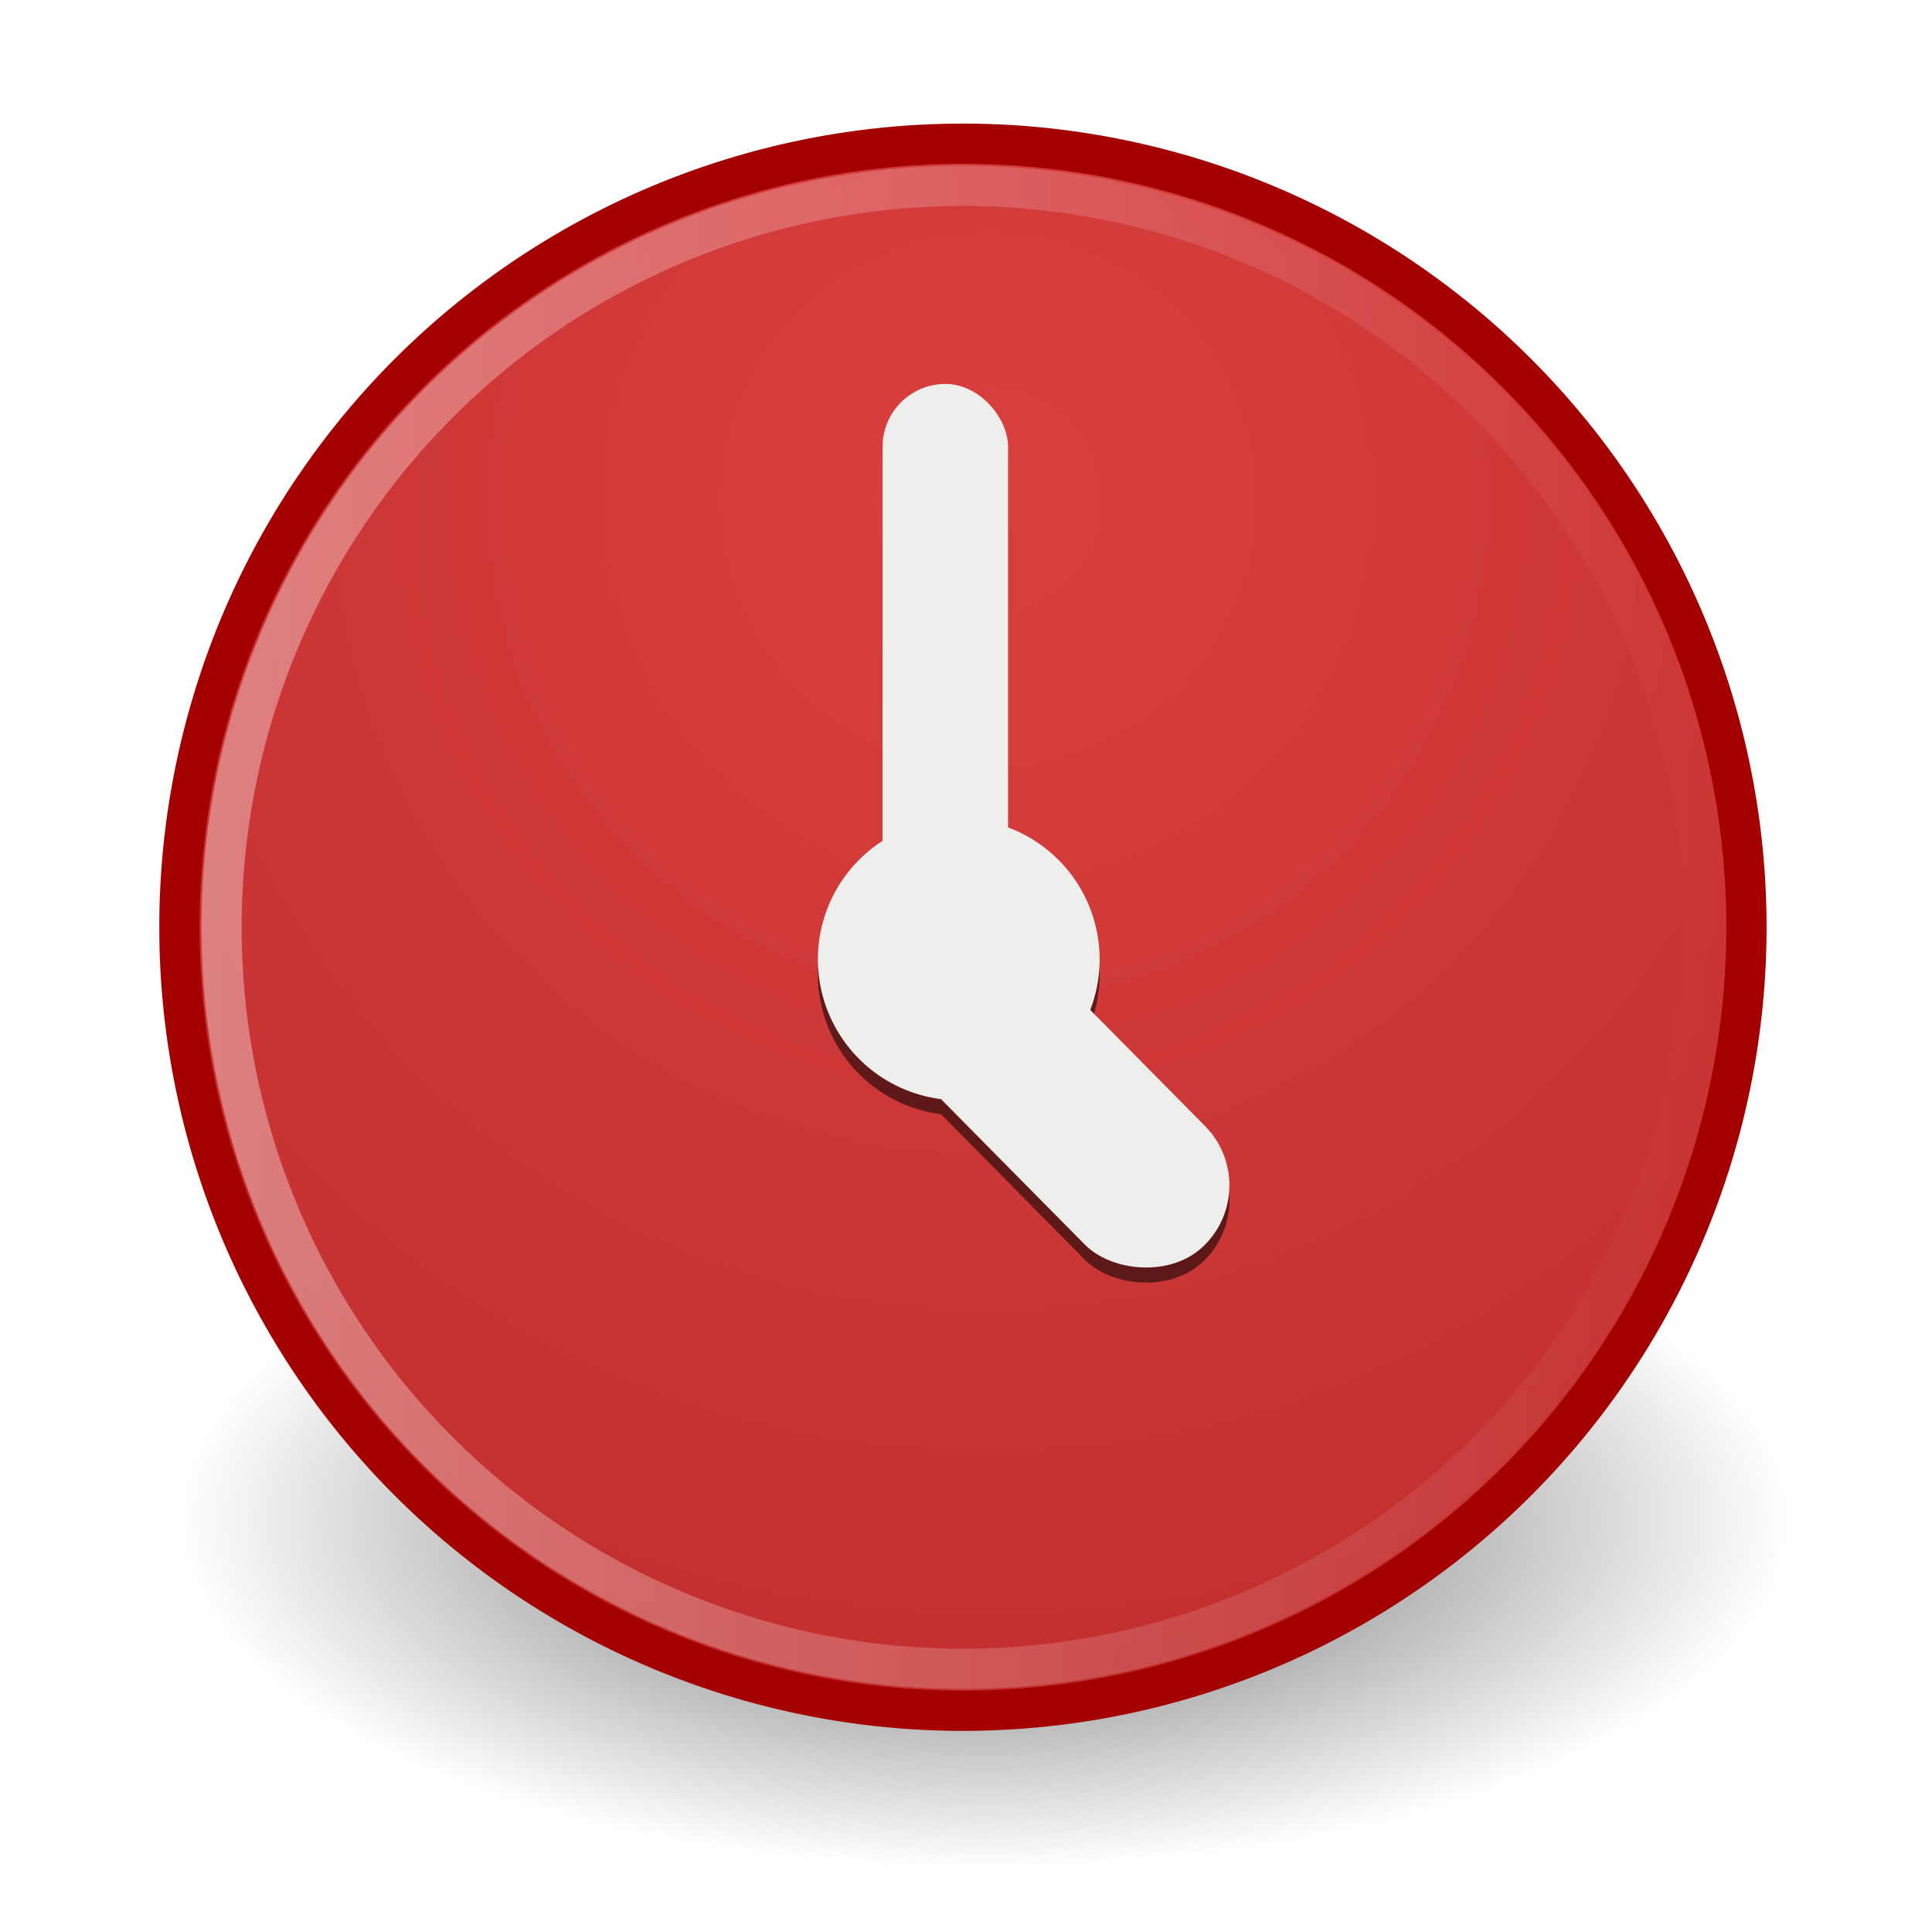 <?xml version="1.0" encoding="UTF-8" standalone="no"?>
<!-- Created with Inkscape (http://www.inkscape.org/) -->
<svg
   xmlns:dc="http://purl.org/dc/elements/1.1/"
   xmlns:cc="http://creativecommons.org/ns#"
   xmlns:rdf="http://www.w3.org/1999/02/22-rdf-syntax-ns#"
   xmlns:svg="http://www.w3.org/2000/svg"
   xmlns="http://www.w3.org/2000/svg"
   xmlns:xlink="http://www.w3.org/1999/xlink"
   xmlns:sodipodi="http://sodipodi.sourceforge.net/DTD/sodipodi-0.dtd"
   xmlns:inkscape="http://www.inkscape.org/namespaces/inkscape"
   sodipodi:docname="emblem-urgent.svg"
   sodipodi:docbase="/home/dobey/Projects/gnome-icon-theme/scalable/emblems"
   height="48"
   width="48"
   inkscape:version="0.46"
   sodipodi:version="0.32"
   id="svg1"
   inkscape:output_extension="org.inkscape.output.svg.inkscape"
   version="1.0">
  <defs
     id="defs3">
    <inkscape:perspective
       sodipodi:type="inkscape:persp3d"
       inkscape:vp_x="0 : 24 : 1"
       inkscape:vp_y="0 : 1000 : 0"
       inkscape:vp_z="48 : 24 : 1"
       inkscape:persp3d-origin="24 : 16 : 1"
       id="perspective41" />
    <radialGradient
       gradientUnits="userSpaceOnUse"
       gradientTransform="matrix(1,0,0,0.333,0,26.5)"
       r="17.25"
       fy="39.75"
       fx="25.25"
       cy="39.75"
       cx="25.25"
       id="radialGradient2812"
       xlink:href="#linearGradient2806"
       inkscape:collect="always" />
    <linearGradient
       gradientUnits="userSpaceOnUse"
       y2="29.208"
       x2="59.148"
       y1="29.208"
       x1="-0.363"
       id="linearGradient2794"
       xlink:href="#linearGradient2788"
       inkscape:collect="always" />
    <radialGradient
       gradientTransform="matrix(1.532,0,0,1.532,-16.13,-7.117)"
       gradientUnits="userSpaceOnUse"
       r="29.756"
       fy="13.38"
       fx="30.324"
       cy="13.38"
       cx="30.324"
       id="radialGradient2784"
       xlink:href="#linearGradient2778"
       inkscape:collect="always" />
    <linearGradient
       id="linearGradient2778">
      <stop
         id="stop2780"
         offset="0"
         style="stop-color:#da3f3f;stop-opacity:1;" />
      <stop
         id="stop2782"
         offset="1"
         style="stop-color:#c22f2f;stop-opacity:1;" />
    </linearGradient>
    <linearGradient
       id="linearGradient2788"
       inkscape:collect="always">
      <stop
         id="stop2790"
         offset="0"
         style="stop-color:white;stop-opacity:1;" />
      <stop
         id="stop2792"
         offset="1"
         style="stop-color:white;stop-opacity:0;" />
    </linearGradient>
    <linearGradient
       id="linearGradient2806"
       inkscape:collect="always">
      <stop
         id="stop2808"
         offset="0"
         style="stop-color:black;stop-opacity:1;" />
      <stop
         id="stop2810"
         offset="1"
         style="stop-color:black;stop-opacity:0;" />
    </linearGradient>
    <filter
       inkscape:collect="always"
       id="filter5407"
       x="-0.206"
       width="1.412"
       y="-0.096"
       height="1.192">
      <feGaussianBlur
         inkscape:collect="always"
         stdDeviation="0.88"
         id="feGaussianBlur5409" />
    </filter>
  </defs>
  <sodipodi:namedview
     inkscape:current-layer="svg1"
     inkscape:window-y="129"
     inkscape:window-x="437"
     inkscape:grid-bbox="false"
     showgrid="false"
     inkscape:window-height="709"
     inkscape:window-width="657"
     inkscape:cy="100.06661"
     inkscape:cx="-56.539911"
     inkscape:zoom="1.4142136"
     inkscape:pageshadow="2"
     inkscape:pageopacity="0.0"
     borderopacity="1.0"
     bordercolor="#666666"
     pagecolor="#ffffff"
     id="base"
     width="48px"
     height="48px"
     borderlayer="true"
     inkscape:showpageshadow="false">
    <inkscape:grid
       type="xygrid"
       id="grid4688" />
    <inkscape:grid
       id="GridFromPre046Settings"
       type="xygrid"
       originx="0px"
       originy="0px"
       spacingx="0.5mm"
       spacingy="0.5mm"
       color="#0000ff"
       empcolor="#0000ff"
       opacity="0.2"
       empopacity="0.4"
       empspacing="5" />
  </sodipodi:namedview>
  <g
     id="g4678"
     transform="translate(-1.021,2.0308096e-2)">
    <path
       transform="matrix(1.159,0,0,1.507,-3.775,-22.163)"
       d="M 42.5,39.75 A 17.25,5.75 0 1 1 8,39.75 A 17.25,5.75 0 1 1 42.5,39.75 z"
       sodipodi:ry="5.75"
       sodipodi:rx="17.25"
       sodipodi:cy="39.75"
       sodipodi:cx="25.25"
       id="path2804"
       style="opacity:0.644;color:#000000;fill:url(#radialGradient2812);fill-opacity:1;fill-rule:nonzero;stroke:none;stroke-width:1;stroke-linecap:butt;stroke-linejoin:miter;marker:none;marker-start:none;marker-mid:none;marker-end:none;stroke-miterlimit:4;stroke-dasharray:none;stroke-dashoffset:0;stroke-opacity:1;visibility:visible;display:inline;overflow:visible"
       sodipodi:type="arc" />
    <path
       transform="matrix(0.671,0,0,0.671,5.222,3.418)"
       d="M 58.404,29.208 A 29.011,29.011 0 1 1 0.382,29.208 A 29.011,29.011 0 1 1 58.404,29.208 z"
       sodipodi:ry="29.010935"
       sodipodi:rx="29.010935"
       sodipodi:cy="29.207693"
       sodipodi:cx="29.392656"
       id="path4681"
       style="fill:url(#radialGradient2784);fill-opacity:1;fill-rule:evenodd;stroke:#a40000;stroke-width:1.49;stroke-linecap:butt;stroke-linejoin:miter;stroke-miterlimit:4;stroke-dasharray:none;stroke-opacity:1"
       sodipodi:type="arc" />
    <path
       sodipodi:type="arc"
       style="opacity:0.376;fill:none;fill-opacity:1;fill-rule:evenodd;stroke:url(#linearGradient2794);stroke-width:1.574;stroke-linecap:butt;stroke-linejoin:miter;stroke-miterlimit:4;stroke-dasharray:none;stroke-opacity:1"
       id="path2786"
       sodipodi:cx="29.392656"
       sodipodi:cy="29.207693"
       sodipodi:rx="29.010935"
       sodipodi:ry="29.010935"
       d="M 58.404,29.208 A 29.011,29.011 0 1 1 0.382,29.208 A 29.011,29.011 0 1 1 58.404,29.208 z"
       transform="matrix(0.635,0,0,0.635,6.283,4.472)" />
  </g>
  <g
     id="g5323"
     style="opacity:0.542;fill:#000000;fill-opacity:1;filter:url(#filter5407)"
     transform="translate(0,1.125)">
    <rect
       rx="1.56"
       ry="1.56"
       y="8.789"
       x="21.927"
       height="16.775"
       width="3.119"
       id="rect5325"
       style="fill:#000000;fill-opacity:1;fill-rule:evenodd;stroke:none;stroke-width:1pt;stroke-linecap:butt;stroke-linejoin:miter;stroke-opacity:1" />
    <rect
       transform="matrix(0.711,-0.703,0.703,0.711,0,0)"
       rx="2.097"
       ry="2.097"
       y="31.37"
       x="-2.048"
       height="11.142"
       width="4.195"
       id="rect5327"
       style="fill:#000000;fill-opacity:1;fill-rule:evenodd;stroke:none;stroke-width:1pt;stroke-linecap:butt;stroke-linejoin:miter;stroke-opacity:1" />
    <path
       sodipodi:type="arc"
       style="opacity:1;color:#000000;fill:#000000;fill-opacity:1;fill-rule:evenodd;stroke:none;stroke-width:1;stroke-linecap:butt;stroke-linejoin:miter;marker:none;marker-start:none;marker-mid:none;marker-end:none;stroke-miterlimit:4;stroke-dasharray:none;stroke-dashoffset:0;stroke-opacity:1;visibility:visible;display:inline;overflow:visible;enable-background:accumulate"
       id="path5329"
       sodipodi:cx="22.25"
       sodipodi:cy="23.875"
       sodipodi:rx="3.375"
       sodipodi:ry="3.375"
       d="M 25.625,23.875 A 3.375,3.375 0 1 1 18.875,23.875 A 3.375,3.375 0 1 1 25.625,23.875 z"
       transform="matrix(1.037,0,0,1.037,0.747,-1.673)" />
  </g>
  <g
     id="g5318"
     transform="translate(0,0.75)">
    <rect
       style="fill:#eeeeec;fill-opacity:1;fill-rule:evenodd;stroke:none;stroke-width:1pt;stroke-linecap:butt;stroke-linejoin:miter;stroke-opacity:1"
       id="rect2180"
       width="3.119"
       height="16.775"
       x="21.927"
       y="8.789"
       ry="1.56"
       rx="1.56" />
    <rect
       style="fill:#eeeeec;fill-opacity:1;fill-rule:evenodd;stroke:none;stroke-width:1pt;stroke-linecap:butt;stroke-linejoin:miter;stroke-opacity:1"
       id="rect2181"
       width="4.195"
       height="11.142"
       x="-2.048"
       y="31.37"
       ry="2.097"
       rx="2.097"
       transform="matrix(0.711,-0.703,0.703,0.711,0,0)" />
    <path
       transform="matrix(1.037,0,0,1.037,0.747,-1.673)"
       d="M 25.625,23.875 A 3.375,3.375 0 1 1 18.875,23.875 A 3.375,3.375 0 1 1 25.625,23.875 z"
       sodipodi:ry="3.375"
       sodipodi:rx="3.375"
       sodipodi:cy="23.875"
       sodipodi:cx="22.25"
       id="path4652"
       style="opacity:1;color:#000000;fill:#eeeeec;fill-opacity:1;fill-rule:evenodd;stroke:none;stroke-width:1;stroke-linecap:butt;stroke-linejoin:miter;marker:none;marker-start:none;marker-mid:none;marker-end:none;stroke-miterlimit:4;stroke-dasharray:none;stroke-dashoffset:0;stroke-opacity:1;visibility:visible;display:inline;overflow:visible;enable-background:accumulate"
       sodipodi:type="arc" />
  </g>
</svg>
